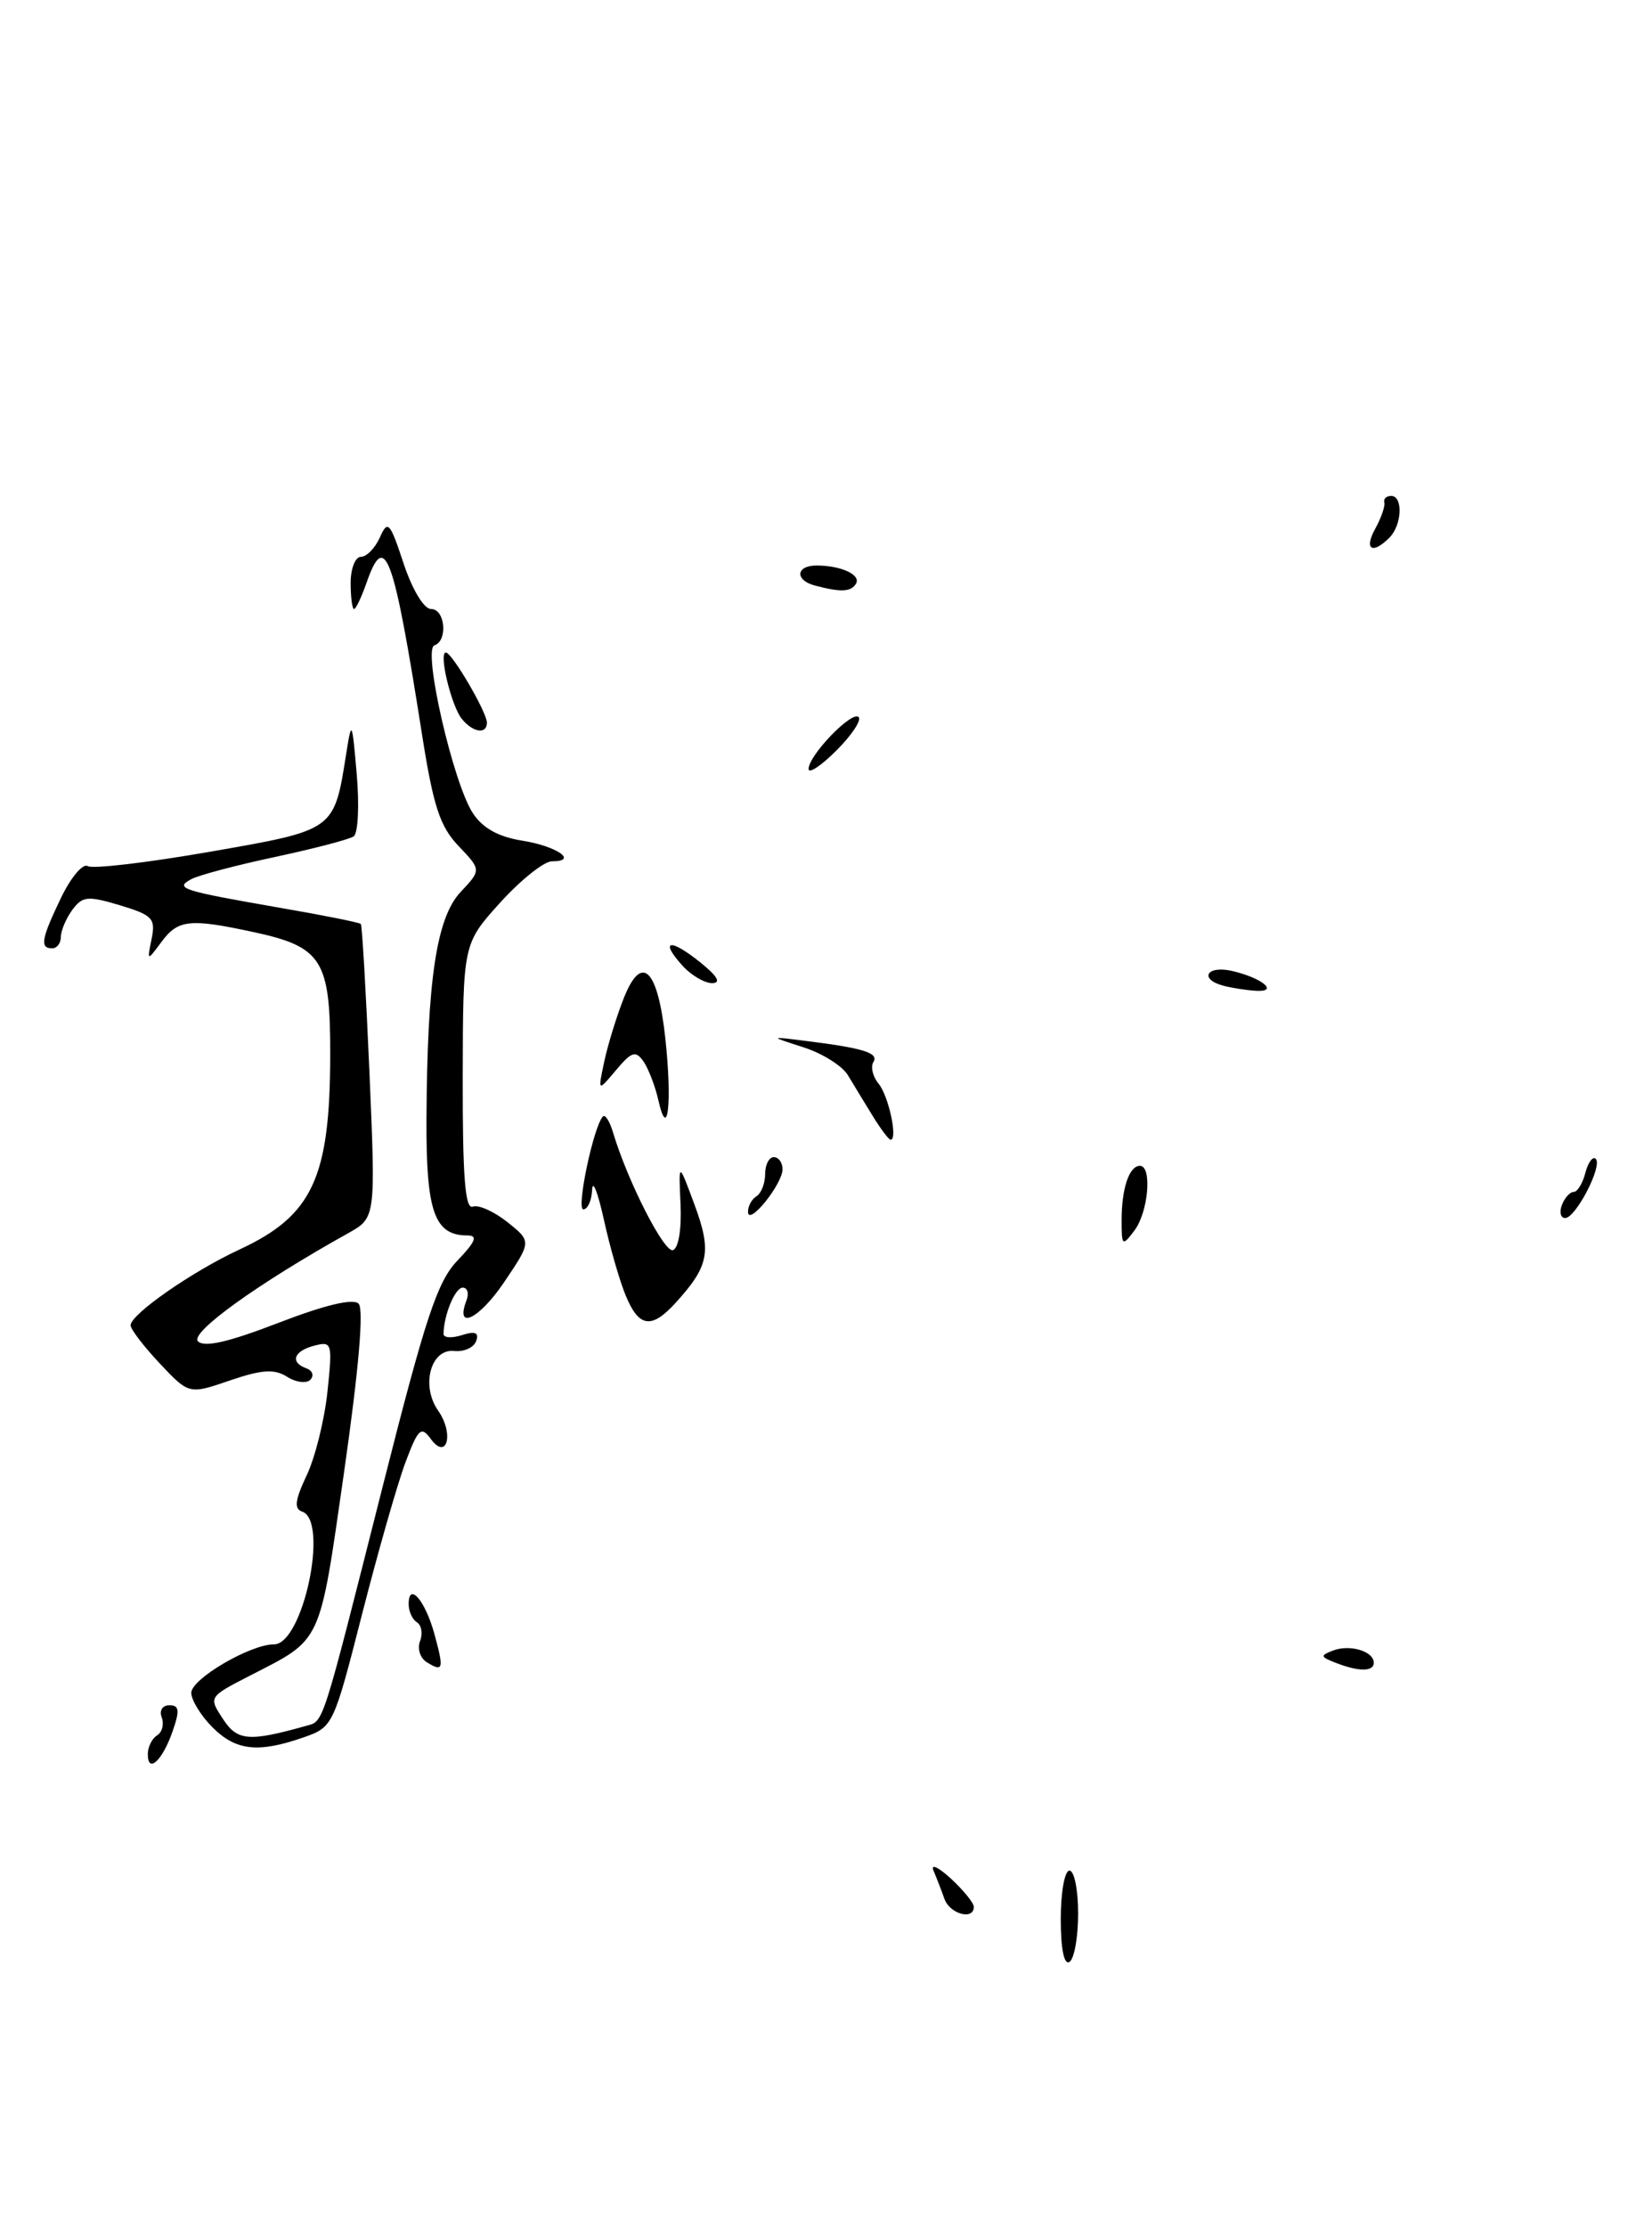 <?xml version="1.0" encoding="UTF-8" standalone="no"?>
<!DOCTYPE svg PUBLIC "-//W3C//DTD SVG 1.1//EN" "http://www.w3.org/Graphics/SVG/1.1/DTD/svg11.dtd" >
<svg xmlns="http://www.w3.org/2000/svg" xmlns:xlink="http://www.w3.org/1999/xlink" version="1.1" viewBox="0 0 190 256">
 <g >
 <path fill="currentColor"
d=" M 122.00 220.56 C 122.00 217.50 122.45 215.00 123.00 215.00 C 123.55 215.00 124.00 217.22 124.00 219.94 C 124.00 222.66 123.55 225.16 123.00 225.50 C 122.38 225.88 122.00 224.01 122.00 220.56 Z  M 108.62 218.25 C 108.28 217.29 107.71 215.82 107.36 215.00 C 107.01 214.18 107.91 214.59 109.36 215.92 C 110.81 217.26 112.00 218.72 112.00 219.17 C 112.00 220.75 109.23 219.99 108.62 218.25 Z  M 17.00 201.62 C 17.00 200.79 17.48 199.82 18.07 199.46 C 18.66 199.09 18.89 198.17 18.60 197.40 C 18.30 196.61 18.68 196.00 19.48 196.00 C 20.62 196.00 20.69 196.59 19.85 199.00 C 18.68 202.37 17.00 203.91 17.00 201.62 Z  M 24.45 198.55 C 23.10 197.20 22.00 195.40 22.00 194.57 C 22.00 192.97 28.78 189.00 31.51 189.00 C 34.85 189.00 37.86 174.80 34.75 173.74 C 33.80 173.43 33.93 172.41 35.27 169.58 C 36.25 167.52 37.32 163.19 37.66 159.97 C 38.25 154.35 38.19 154.14 36.14 154.67 C 33.77 155.29 33.32 156.59 35.25 157.28 C 35.94 157.53 36.14 158.11 35.70 158.58 C 35.27 159.04 34.06 158.90 33.03 158.25 C 31.55 157.32 30.14 157.41 26.44 158.67 C 21.74 160.28 21.74 160.28 18.37 156.71 C 16.52 154.74 15.01 152.77 15.02 152.32 C 15.06 151.04 22.12 146.13 27.56 143.61 C 35.94 139.72 37.96 135.38 37.98 121.25 C 38.00 110.31 37.07 108.82 29.06 107.11 C 21.81 105.55 20.47 105.70 18.58 108.25 C 16.91 110.50 16.91 110.50 17.44 107.90 C 17.91 105.57 17.54 105.18 13.79 104.05 C 10.07 102.94 9.48 103.00 8.31 104.59 C 7.59 105.58 7.00 106.97 7.00 107.69 C 7.00 108.41 6.55 109.00 6.00 109.00 C 4.55 109.00 4.75 107.90 7.04 103.15 C 8.16 100.83 9.53 99.21 10.09 99.55 C 10.64 99.90 16.97 99.15 24.15 97.90 C 38.61 95.37 38.41 95.52 39.84 86.50 C 40.44 82.71 40.50 82.85 41.03 89.00 C 41.34 92.58 41.18 95.78 40.68 96.13 C 40.18 96.48 36.11 97.54 31.63 98.50 C 27.16 99.45 22.82 100.60 22.00 101.05 C 20.04 102.11 20.81 102.36 32.37 104.37 C 37.25 105.21 41.36 106.04 41.50 106.20 C 41.65 106.37 42.09 114.03 42.49 123.24 C 43.21 139.97 43.21 139.97 40.05 141.74 C 29.68 147.51 21.79 153.19 22.77 154.17 C 23.50 154.90 26.29 154.26 32.04 152.04 C 37.34 150.00 40.61 149.21 41.24 149.84 C 41.86 150.46 41.27 157.33 39.58 169.15 C 36.70 189.21 37.12 188.30 28.74 192.60 C 23.99 195.04 23.98 195.05 25.64 197.57 C 27.30 200.11 28.61 200.22 35.20 198.37 C 37.27 197.79 36.92 198.86 44.05 170.71 C 48.94 151.41 50.30 147.29 52.62 144.88 C 54.71 142.70 54.98 142.00 53.76 142.00 C 49.96 142.00 49.00 139.28 49.05 128.68 C 49.13 112.60 50.20 105.48 52.98 102.52 C 55.36 99.99 55.36 99.99 52.74 97.24 C 50.60 95.00 49.84 92.67 48.55 84.50 C 45.25 63.53 44.28 60.88 42.15 67.00 C 41.57 68.65 40.93 70.00 40.72 70.00 C 40.51 70.00 40.33 68.65 40.33 67.00 C 40.33 65.35 40.86 64.00 41.51 64.00 C 42.16 64.00 43.14 63.00 43.69 61.77 C 44.60 59.73 44.84 59.99 46.42 64.77 C 47.43 67.80 48.76 70.00 49.58 70.00 C 51.21 70.00 51.53 73.66 49.96 74.18 C 48.59 74.64 52.12 90.02 54.38 93.46 C 55.51 95.18 57.30 96.18 60.04 96.62 C 64.06 97.26 66.56 99.00 63.47 99.00 C 62.57 99.00 59.90 101.13 57.54 103.73 C 53.25 108.47 53.25 108.47 53.22 123.81 C 53.20 135.21 53.49 139.02 54.37 138.69 C 55.02 138.44 56.81 139.24 58.35 140.46 C 61.14 142.69 61.14 142.69 57.99 147.36 C 55.12 151.62 52.30 152.99 53.65 149.47 C 53.96 148.66 53.77 148.00 53.22 148.00 C 52.34 148.00 51.05 151.11 51.01 153.32 C 51.01 153.77 51.95 153.83 53.12 153.46 C 54.66 152.97 55.11 153.16 54.76 154.15 C 54.49 154.89 53.36 155.40 52.24 155.28 C 49.53 154.99 48.38 159.28 50.40 162.15 C 52.25 164.80 51.40 167.94 49.53 165.37 C 48.44 163.88 48.09 164.20 46.63 168.09 C 45.72 170.51 43.48 178.35 41.65 185.50 C 38.37 198.35 38.30 198.51 34.92 199.69 C 29.70 201.51 27.14 201.23 24.45 198.55 Z  M 49.08 191.05 C 48.32 190.58 47.98 189.50 48.31 188.63 C 48.64 187.77 48.48 186.80 47.96 186.47 C 47.43 186.15 47.00 185.21 47.00 184.38 C 47.00 181.77 48.88 183.92 49.94 187.73 C 51.08 191.88 50.99 192.23 49.08 191.05 Z  M 153.57 191.10 C 151.85 190.43 151.82 190.28 153.32 189.71 C 155.25 188.97 158.00 189.79 158.00 191.11 C 158.00 192.16 156.26 192.16 153.57 191.10 Z  M 71.97 148.92 C 71.26 147.22 70.13 143.28 69.45 140.17 C 68.76 137.05 68.16 135.51 68.10 136.75 C 68.05 137.99 67.59 139.00 67.09 139.00 C 66.25 139.00 68.28 129.39 69.35 128.32 C 69.61 128.06 70.13 128.90 70.51 130.17 C 72.18 135.77 76.40 144.03 77.40 143.69 C 78.04 143.46 78.40 141.26 78.27 138.40 C 78.04 133.50 78.04 133.50 79.89 138.50 C 81.87 143.87 81.55 145.52 77.70 149.75 C 74.93 152.79 73.48 152.58 71.97 148.92 Z  M 129.00 140.27 C 129.00 136.58 129.87 134.00 131.11 134.00 C 132.53 134.00 132.08 139.31 130.47 141.44 C 129.08 143.28 129.00 143.22 129.00 140.27 Z  M 86.03 139.31 C 86.01 138.65 86.45 137.84 87.00 137.50 C 87.55 137.16 88.00 136.01 88.00 134.94 C 88.00 133.87 88.45 133.00 89.00 133.00 C 89.55 133.00 90.00 133.63 90.00 134.39 C 90.00 136.10 86.08 140.97 86.03 139.31 Z  M 179.64 138.50 C 179.95 137.68 180.56 137.00 180.99 137.00 C 181.42 137.00 182.03 136.01 182.34 134.79 C 182.66 133.58 183.20 132.86 183.53 133.20 C 184.34 134.00 181.23 140.00 180.01 140.00 C 179.49 140.00 179.32 139.32 179.64 138.50 Z  M 100.36 128.25 C 99.43 126.74 98.15 124.63 97.51 123.57 C 96.87 122.51 94.58 121.07 92.42 120.38 C 88.50 119.12 88.50 119.12 92.50 119.62 C 99.30 120.46 101.11 121.02 100.45 122.07 C 100.11 122.63 100.38 123.75 101.05 124.56 C 102.20 125.95 103.29 131.00 102.43 131.00 C 102.22 131.00 101.29 129.76 100.36 128.25 Z  M 75.73 126.50 C 75.36 124.85 74.58 122.83 74.01 122.00 C 73.11 120.72 72.65 120.86 70.85 123.00 C 68.75 125.50 68.75 125.50 69.50 122.00 C 69.91 120.08 70.92 116.80 71.74 114.73 C 73.81 109.51 75.66 111.33 76.53 119.42 C 77.31 126.75 76.81 131.25 75.73 126.50 Z  M 140.75 113.31 C 137.83 112.55 138.79 110.91 141.75 111.61 C 145.20 112.42 147.12 114.04 144.45 113.88 C 143.38 113.82 141.71 113.56 140.75 113.31 Z  M 78.49 110.99 C 75.83 108.05 77.04 107.81 80.50 110.58 C 82.52 112.20 82.98 112.99 81.90 113.00 C 81.03 113.00 79.49 112.10 78.49 110.99 Z  M 93.00 88.38 C 93.00 86.82 97.99 81.65 98.75 82.42 C 99.11 82.77 97.96 84.50 96.20 86.26 C 94.44 88.02 93.00 88.97 93.00 88.38 Z  M 53.13 82.65 C 51.92 81.19 50.42 75.00 51.28 75.00 C 51.98 75.00 56.00 81.86 56.00 83.06 C 56.00 84.43 54.42 84.21 53.13 82.65 Z  M 93.75 67.31 C 91.39 66.70 91.52 65.00 93.92 65.00 C 96.75 65.00 99.07 66.08 98.44 67.10 C 97.86 68.04 96.72 68.09 93.75 67.31 Z  M 158.18 60.75 C 158.86 59.51 159.33 58.16 159.21 57.75 C 159.10 57.34 159.45 57.00 160.00 57.00 C 161.39 57.00 161.25 60.35 159.80 61.80 C 157.82 63.78 156.84 63.15 158.18 60.75 Z "/>
</g>
</svg>
